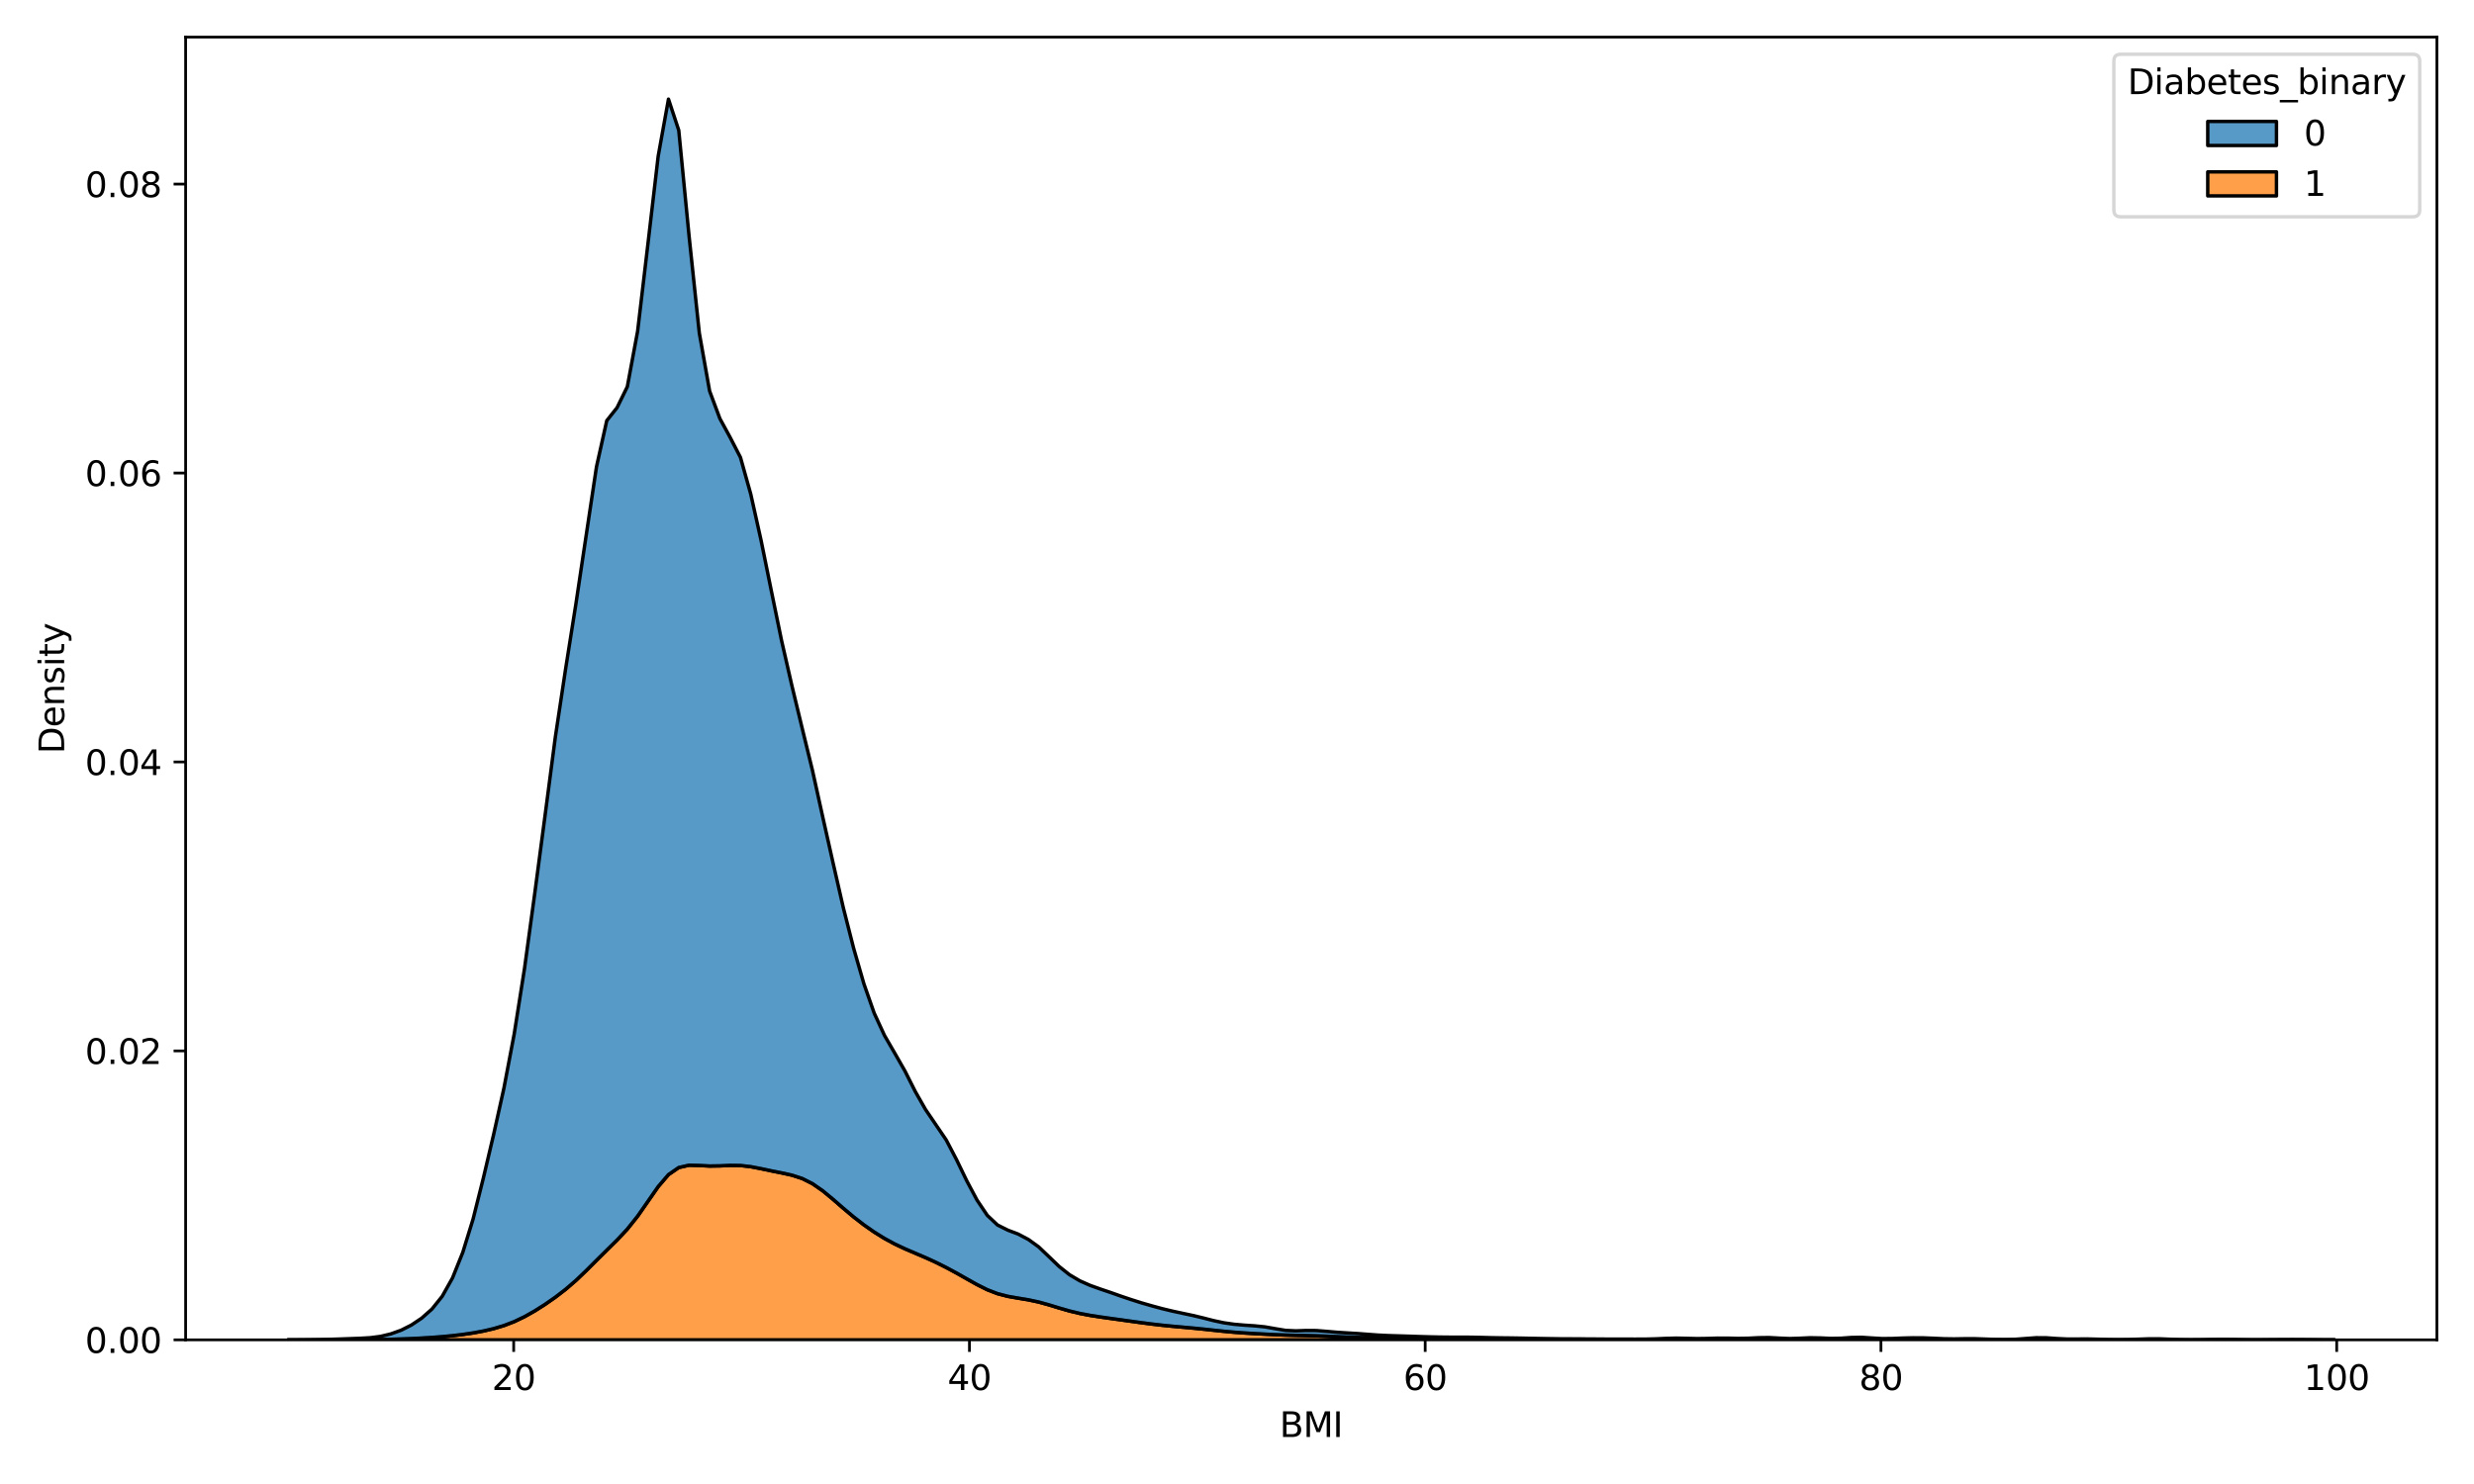 <?xml version="1.0" encoding="utf-8" standalone="no"?>
<!DOCTYPE svg PUBLIC "-//W3C//DTD SVG 1.1//EN"
  "http://www.w3.org/Graphics/SVG/1.1/DTD/svg11.dtd">
<svg xmlns:xlink="http://www.w3.org/1999/xlink" width="720pt" height="432pt" viewBox="0 0 720 432" xmlns="http://www.w3.org/2000/svg" version="1.1">
 <defs>
  <style type="text/css">*{stroke-linejoin: round; stroke-linecap: butt}</style>
 </defs>
 <g id="figure_1">
  <g id="patch_1">
   <path d="M 0 432 
L 720 432 
L 720 0 
L 0 0 
z
" style="fill: #ffffff"/>
  </g>
  <g id="axes_1">
   <g id="patch_2">
    <path d="M 54.02 390.04 
L 709.2 390.04 
L 709.2 10.8 
L 54.02 10.8 
z
" style="fill: #ffffff"/>
   </g>
   <g id="PolyCollection_1">
    <defs>
     <path id="m90938f6c0e" d="M 83.801 -41.96 
L 83.801 -41.96 
L 86.794 -41.96 
L 89.787 -41.96 
L 92.78 -41.96 
L 95.773 -41.96 
L 98.766 -41.96 
L 101.759 -41.96 
L 104.752 -41.96 
L 107.745 -41.96 
L 110.738 -41.96 
L 113.731 -41.96 
L 116.725 -41.96 
L 119.718 -41.96 
L 122.711 -41.96 
L 125.704 -41.96 
L 128.697 -41.96 
L 131.69 -41.96 
L 134.683 -41.96 
L 137.676 -41.96 
L 140.669 -41.96 
L 143.662 -41.96 
L 146.655 -41.96 
L 149.648 -41.96 
L 152.641 -41.96 
L 155.634 -41.96 
L 158.627 -41.96 
L 161.62 -41.96 
L 164.613 -41.96 
L 167.606 -41.96 
L 170.6 -41.96 
L 173.593 -41.96 
L 176.586 -41.96 
L 179.579 -41.96 
L 182.572 -41.96 
L 185.565 -41.96 
L 188.558 -41.96 
L 191.551 -41.96 
L 194.544 -41.96 
L 197.537 -41.96 
L 200.53 -41.96 
L 203.523 -41.96 
L 206.516 -41.96 
L 209.509 -41.96 
L 212.502 -41.96 
L 215.495 -41.96 
L 218.488 -41.96 
L 221.481 -41.96 
L 224.475 -41.96 
L 227.468 -41.96 
L 230.461 -41.96 
L 233.454 -41.96 
L 236.447 -41.96 
L 239.44 -41.96 
L 242.433 -41.96 
L 245.426 -41.96 
L 248.419 -41.96 
L 251.412 -41.96 
L 254.405 -41.96 
L 257.398 -41.96 
L 260.391 -41.96 
L 263.384 -41.96 
L 266.377 -41.96 
L 269.37 -41.96 
L 272.363 -41.96 
L 275.357 -41.96 
L 278.35 -41.96 
L 281.343 -41.96 
L 284.336 -41.96 
L 287.329 -41.96 
L 290.322 -41.96 
L 293.315 -41.96 
L 296.308 -41.96 
L 299.301 -41.96 
L 302.294 -41.96 
L 305.287 -41.96 
L 308.28 -41.96 
L 311.273 -41.96 
L 314.266 -41.96 
L 317.259 -41.96 
L 320.252 -41.96 
L 323.245 -41.96 
L 326.238 -41.96 
L 329.232 -41.96 
L 332.225 -41.96 
L 335.218 -41.96 
L 338.211 -41.96 
L 341.204 -41.96 
L 344.197 -41.96 
L 347.19 -41.96 
L 350.183 -41.96 
L 353.176 -41.96 
L 356.169 -41.96 
L 359.162 -41.96 
L 362.155 -41.96 
L 365.148 -41.96 
L 368.141 -41.96 
L 371.134 -41.96 
L 374.127 -41.96 
L 377.12 -41.96 
L 380.113 -41.96 
L 383.107 -41.96 
L 386.1 -41.96 
L 389.093 -41.96 
L 392.086 -41.96 
L 395.079 -41.96 
L 398.072 -41.96 
L 401.065 -41.96 
L 404.058 -41.96 
L 407.051 -41.96 
L 410.044 -41.96 
L 413.037 -41.96 
L 416.03 -41.96 
L 419.023 -41.96 
L 422.016 -41.96 
L 425.009 -41.96 
L 428.002 -41.96 
L 430.995 -41.96 
L 433.988 -41.96 
L 436.982 -41.96 
L 439.975 -41.96 
L 442.968 -41.96 
L 445.961 -41.96 
L 448.954 -41.96 
L 451.947 -41.96 
L 454.94 -41.96 
L 457.933 -41.96 
L 460.926 -41.96 
L 463.919 -41.96 
L 466.912 -41.96 
L 469.905 -41.96 
L 472.898 -41.96 
L 475.891 -41.96 
L 478.884 -41.96 
L 481.877 -41.96 
L 484.87 -41.96 
L 487.863 -41.96 
L 490.857 -41.96 
L 493.85 -41.96 
L 496.843 -41.96 
L 499.836 -41.96 
L 502.829 -41.96 
L 505.822 -41.96 
L 508.815 -41.96 
L 511.808 -41.96 
L 514.801 -41.96 
L 517.794 -41.96 
L 520.787 -41.96 
L 523.78 -41.96 
L 526.773 -41.96 
L 529.766 -41.96 
L 532.759 -41.96 
L 535.752 -41.96 
L 538.745 -41.96 
L 541.739 -41.96 
L 544.732 -41.96 
L 547.725 -41.96 
L 550.718 -41.96 
L 553.711 -41.96 
L 556.704 -41.96 
L 559.697 -41.96 
L 562.69 -41.96 
L 565.683 -41.96 
L 568.676 -41.96 
L 571.669 -41.96 
L 574.662 -41.96 
L 577.655 -41.96 
L 580.648 -41.96 
L 583.641 -41.96 
L 586.634 -41.96 
L 589.627 -41.96 
L 592.62 -41.96 
L 595.614 -41.96 
L 598.607 -41.96 
L 601.6 -41.96 
L 604.593 -41.96 
L 607.586 -41.96 
L 610.579 -41.96 
L 613.572 -41.96 
L 616.565 -41.96 
L 619.558 -41.96 
L 622.551 -41.96 
L 625.544 -41.96 
L 628.537 -41.96 
L 631.53 -41.96 
L 634.523 -41.96 
L 637.516 -41.96 
L 640.509 -41.96 
L 643.502 -41.96 
L 646.495 -41.96 
L 649.489 -41.96 
L 652.482 -41.96 
L 655.475 -41.96 
L 658.468 -41.96 
L 661.461 -41.96 
L 664.454 -41.96 
L 667.447 -41.96 
L 670.44 -41.96 
L 673.433 -41.96 
L 676.426 -41.96 
L 679.419 -41.96 
L 679.419 -41.966 
L 679.419 -41.966 
L 676.426 -41.973 
L 673.433 -41.983 
L 670.44 -41.994 
L 667.447 -42 
L 664.454 -41.997 
L 661.461 -41.989 
L 658.468 -41.98 
L 655.475 -41.974 
L 652.482 -41.972 
L 649.489 -41.973 
L 646.495 -41.974 
L 643.502 -41.973 
L 640.509 -41.971 
L 637.516 -41.971 
L 634.523 -41.975 
L 631.53 -41.981 
L 628.537 -41.986 
L 625.544 -41.986 
L 622.551 -41.982 
L 619.558 -41.978 
L 616.565 -41.976 
L 613.572 -41.979 
L 610.579 -41.986 
L 607.586 -41.993 
L 604.593 -42.001 
L 601.6 -42.01 
L 598.607 -42.021 
L 595.614 -42.029 
L 592.62 -42.028 
L 589.627 -42.017 
L 586.634 -42.003 
L 583.641 -41.996 
L 580.648 -42.001 
L 577.655 -42.014 
L 574.662 -42.028 
L 571.669 -42.04 
L 568.676 -42.052 
L 565.683 -42.067 
L 562.69 -42.085 
L 559.697 -42.097 
L 556.704 -42.098 
L 553.711 -42.085 
L 550.718 -42.066 
L 547.725 -42.048 
L 544.732 -42.037 
L 541.739 -42.033 
L 538.745 -42.035 
L 535.752 -42.041 
L 532.759 -42.05 
L 529.766 -42.057 
L 526.773 -42.057 
L 523.78 -42.049 
L 520.787 -42.039 
L 517.794 -42.032 
L 514.801 -42.025 
L 511.808 -42.017 
L 508.815 -42.007 
L 505.822 -41.999 
L 502.829 -41.998 
L 499.836 -42.005 
L 496.843 -42.018 
L 493.85 -42.033 
L 490.857 -42.048 
L 487.863 -42.058 
L 484.87 -42.063 
L 481.877 -42.063 
L 478.884 -42.061 
L 475.891 -42.061 
L 472.898 -42.063 
L 469.905 -42.071 
L 466.912 -42.085 
L 463.919 -42.105 
L 460.926 -42.129 
L 457.933 -42.151 
L 454.94 -42.167 
L 451.947 -42.176 
L 448.954 -42.184 
L 445.961 -42.197 
L 442.968 -42.222 
L 439.975 -42.26 
L 436.982 -42.301 
L 433.988 -42.336 
L 430.995 -42.356 
L 428.002 -42.362 
L 425.009 -42.363 
L 422.016 -42.366 
L 419.023 -42.377 
L 416.03 -42.395 
L 413.037 -42.418 
L 410.044 -42.45 
L 407.051 -42.49 
L 404.058 -42.534 
L 401.065 -42.576 
L 398.072 -42.618 
L 395.079 -42.677 
L 392.086 -42.768 
L 389.093 -42.893 
L 386.1 -43.029 
L 383.107 -43.141 
L 380.113 -43.217 
L 377.12 -43.276 
L 374.127 -43.355 
L 371.134 -43.474 
L 368.141 -43.622 
L 365.148 -43.784 
L 362.155 -43.963 
L 359.162 -44.182 
L 356.169 -44.455 
L 353.176 -44.768 
L 350.183 -45.087 
L 347.19 -45.383 
L 344.197 -45.652 
L 341.204 -45.919 
L 338.211 -46.217 
L 335.218 -46.563 
L 332.225 -46.95 
L 329.232 -47.361 
L 326.238 -47.779 
L 323.245 -48.193 
L 320.252 -48.614 
L 317.259 -49.08 
L 314.266 -49.646 
L 311.273 -50.363 
L 308.28 -51.225 
L 305.287 -52.141 
L 302.294 -52.97 
L 299.301 -53.611 
L 296.308 -54.105 
L 293.315 -54.629 
L 290.322 -55.403 
L 287.329 -56.557 
L 284.336 -58.055 
L 281.343 -59.734 
L 278.35 -61.427 
L 275.357 -63.039 
L 272.363 -64.533 
L 269.37 -65.901 
L 266.377 -67.178 
L 263.384 -68.46 
L 260.391 -69.869 
L 257.398 -71.491 
L 254.405 -73.349 
L 251.412 -75.441 
L 248.419 -77.759 
L 245.426 -80.273 
L 242.433 -82.878 
L 239.44 -85.355 
L 236.447 -87.434 
L 233.454 -88.937 
L 230.461 -89.906 
L 227.468 -90.565 
L 224.475 -91.161 
L 221.481 -91.795 
L 218.488 -92.373 
L 215.495 -92.716 
L 212.502 -92.749 
L 209.509 -92.61 
L 206.516 -92.562 
L 203.523 -92.723 
L 200.53 -92.801 
L 197.537 -92.121 
L 194.544 -90.058 
L 191.551 -86.568 
L 188.558 -82.261 
L 185.565 -77.966 
L 182.572 -74.207 
L 179.579 -71.005 
L 176.586 -68.06 
L 173.593 -65.101 
L 170.6 -62.109 
L 167.606 -59.252 
L 164.613 -56.672 
L 161.62 -54.372 
L 158.627 -52.288 
L 155.634 -50.386 
L 152.641 -48.695 
L 149.648 -47.264 
L 146.655 -46.115 
L 143.662 -45.22 
L 140.669 -44.524 
L 137.676 -43.972 
L 134.683 -43.53 
L 131.69 -43.175 
L 128.697 -42.89 
L 125.704 -42.66 
L 122.711 -42.473 
L 119.718 -42.323 
L 116.725 -42.206 
L 113.731 -42.119 
L 110.738 -42.06 
L 107.745 -42.022 
L 104.752 -41.999 
L 101.759 -41.985 
L 98.766 -41.975 
L 95.773 -41.969 
L 92.78 -41.964 
L 89.787 -41.962 
L 86.794 -41.961 
L 83.801 -41.96 
z
" style="stroke: #000000"/>
    </defs>
    <g clip-path="url(#pe3352482cc)">
     <use xlink:href="#m90938f6c0e" x="0" y="432" style="fill: #ff7f0e; fill-opacity: 0.75; stroke: #000000"/>
    </g>
   </g>
   <g id="PolyCollection_2">
    <defs>
     <path id="m0fb761b49d" d="M 83.801 -41.961 
L 83.801 -41.96 
L 86.794 -41.961 
L 89.787 -41.962 
L 92.78 -41.964 
L 95.773 -41.969 
L 98.766 -41.975 
L 101.759 -41.985 
L 104.752 -41.999 
L 107.745 -42.022 
L 110.738 -42.06 
L 113.731 -42.119 
L 116.725 -42.206 
L 119.718 -42.323 
L 122.711 -42.473 
L 125.704 -42.66 
L 128.697 -42.89 
L 131.69 -43.175 
L 134.683 -43.53 
L 137.676 -43.972 
L 140.669 -44.524 
L 143.662 -45.22 
L 146.655 -46.115 
L 149.648 -47.264 
L 152.641 -48.695 
L 155.634 -50.386 
L 158.627 -52.288 
L 161.62 -54.372 
L 164.613 -56.672 
L 167.606 -59.252 
L 170.6 -62.109 
L 173.593 -65.101 
L 176.586 -68.06 
L 179.579 -71.005 
L 182.572 -74.207 
L 185.565 -77.966 
L 188.558 -82.261 
L 191.551 -86.568 
L 194.544 -90.058 
L 197.537 -92.121 
L 200.53 -92.801 
L 203.523 -92.723 
L 206.516 -92.562 
L 209.509 -92.61 
L 212.502 -92.749 
L 215.495 -92.716 
L 218.488 -92.373 
L 221.481 -91.795 
L 224.475 -91.161 
L 227.468 -90.565 
L 230.461 -89.906 
L 233.454 -88.937 
L 236.447 -87.434 
L 239.44 -85.355 
L 242.433 -82.878 
L 245.426 -80.273 
L 248.419 -77.759 
L 251.412 -75.441 
L 254.405 -73.349 
L 257.398 -71.491 
L 260.391 -69.869 
L 263.384 -68.46 
L 266.377 -67.178 
L 269.37 -65.901 
L 272.363 -64.533 
L 275.357 -63.039 
L 278.35 -61.427 
L 281.343 -59.734 
L 284.336 -58.055 
L 287.329 -56.557 
L 290.322 -55.403 
L 293.315 -54.629 
L 296.308 -54.105 
L 299.301 -53.611 
L 302.294 -52.97 
L 305.287 -52.141 
L 308.28 -51.225 
L 311.273 -50.363 
L 314.266 -49.646 
L 317.259 -49.08 
L 320.252 -48.614 
L 323.245 -48.193 
L 326.238 -47.779 
L 329.232 -47.361 
L 332.225 -46.95 
L 335.218 -46.563 
L 338.211 -46.217 
L 341.204 -45.919 
L 344.197 -45.652 
L 347.19 -45.383 
L 350.183 -45.087 
L 353.176 -44.768 
L 356.169 -44.455 
L 359.162 -44.182 
L 362.155 -43.963 
L 365.148 -43.784 
L 368.141 -43.622 
L 371.134 -43.474 
L 374.127 -43.355 
L 377.12 -43.276 
L 380.113 -43.217 
L 383.107 -43.141 
L 386.1 -43.029 
L 389.093 -42.893 
L 392.086 -42.768 
L 395.079 -42.677 
L 398.072 -42.618 
L 401.065 -42.576 
L 404.058 -42.534 
L 407.051 -42.49 
L 410.044 -42.45 
L 413.037 -42.418 
L 416.03 -42.395 
L 419.023 -42.377 
L 422.016 -42.366 
L 425.009 -42.363 
L 428.002 -42.362 
L 430.995 -42.356 
L 433.988 -42.336 
L 436.982 -42.301 
L 439.975 -42.26 
L 442.968 -42.222 
L 445.961 -42.197 
L 448.954 -42.184 
L 451.947 -42.176 
L 454.94 -42.167 
L 457.933 -42.151 
L 460.926 -42.129 
L 463.919 -42.105 
L 466.912 -42.085 
L 469.905 -42.071 
L 472.898 -42.063 
L 475.891 -42.061 
L 478.884 -42.061 
L 481.877 -42.063 
L 484.87 -42.063 
L 487.863 -42.058 
L 490.857 -42.048 
L 493.85 -42.033 
L 496.843 -42.018 
L 499.836 -42.005 
L 502.829 -41.998 
L 505.822 -41.999 
L 508.815 -42.007 
L 511.808 -42.017 
L 514.801 -42.025 
L 517.794 -42.032 
L 520.787 -42.039 
L 523.78 -42.049 
L 526.773 -42.057 
L 529.766 -42.057 
L 532.759 -42.05 
L 535.752 -42.041 
L 538.745 -42.035 
L 541.739 -42.033 
L 544.732 -42.037 
L 547.725 -42.048 
L 550.718 -42.066 
L 553.711 -42.085 
L 556.704 -42.098 
L 559.697 -42.097 
L 562.69 -42.085 
L 565.683 -42.067 
L 568.676 -42.052 
L 571.669 -42.04 
L 574.662 -42.028 
L 577.655 -42.014 
L 580.648 -42.001 
L 583.641 -41.996 
L 586.634 -42.003 
L 589.627 -42.017 
L 592.62 -42.028 
L 595.614 -42.029 
L 598.607 -42.021 
L 601.6 -42.01 
L 604.593 -42.001 
L 607.586 -41.993 
L 610.579 -41.986 
L 613.572 -41.979 
L 616.565 -41.976 
L 619.558 -41.978 
L 622.551 -41.982 
L 625.544 -41.986 
L 628.537 -41.986 
L 631.53 -41.981 
L 634.523 -41.975 
L 637.516 -41.971 
L 640.509 -41.971 
L 643.502 -41.973 
L 646.495 -41.974 
L 649.489 -41.973 
L 652.482 -41.972 
L 655.475 -41.974 
L 658.468 -41.98 
L 661.461 -41.989 
L 664.454 -41.997 
L 667.447 -42 
L 670.44 -41.994 
L 673.433 -41.983 
L 676.426 -41.973 
L 679.419 -41.966 
L 679.419 -41.966 
L 679.419 -41.966 
L 676.426 -41.976 
L 673.433 -41.994 
L 670.44 -42.021 
L 667.447 -42.04 
L 664.454 -42.033 
L 661.461 -42.007 
L 658.468 -41.988 
L 655.475 -41.991 
L 652.482 -42.03 
L 649.489 -42.091 
L 646.495 -42.117 
L 643.502 -42.075 
L 640.509 -42.016 
L 637.516 -41.994 
L 634.523 -42.032 
L 631.53 -42.139 
L 628.537 -42.257 
L 625.544 -42.266 
L 622.551 -42.162 
L 619.558 -42.057 
L 616.565 -42.018 
L 613.572 -42.052 
L 610.579 -42.146 
L 607.586 -42.22 
L 604.593 -42.208 
L 601.6 -42.202 
L 598.607 -42.343 
L 595.614 -42.557 
L 592.62 -42.579 
L 589.627 -42.36 
L 586.634 -42.132 
L 583.641 -42.041 
L 580.648 -42.076 
L 577.655 -42.193 
L 574.662 -42.296 
L 571.669 -42.291 
L 568.676 -42.241 
L 565.683 -42.286 
L 562.69 -42.428 
L 559.697 -42.542 
L 556.704 -42.558 
L 553.711 -42.483 
L 550.718 -42.36 
L 547.725 -42.332 
L 544.732 -42.507 
L 541.739 -42.705 
L 538.745 -42.65 
L 535.752 -42.435 
L 532.759 -42.383 
L 529.766 -42.52 
L 526.773 -42.57 
L 523.78 -42.431 
L 520.787 -42.341 
L 517.794 -42.468 
L 514.801 -42.628 
L 511.808 -42.587 
L 508.815 -42.436 
L 505.822 -42.392 
L 502.829 -42.456 
L 499.836 -42.461 
L 496.843 -42.371 
L 493.85 -42.331 
L 490.857 -42.405 
L 487.863 -42.465 
L 484.87 -42.39 
L 481.877 -42.257 
L 478.884 -42.182 
L 475.891 -42.172 
L 472.898 -42.176 
L 469.905 -42.18 
L 466.912 -42.192 
L 463.919 -42.215 
L 460.926 -42.233 
L 457.933 -42.235 
L 454.94 -42.239 
L 451.947 -42.271 
L 448.954 -42.326 
L 445.961 -42.392 
L 442.968 -42.46 
L 439.975 -42.51 
L 436.982 -42.543 
L 433.988 -42.593 
L 430.995 -42.669 
L 428.002 -42.728 
L 425.009 -42.743 
L 422.016 -42.746 
L 419.023 -42.775 
L 416.03 -42.837 
L 413.037 -42.923 
L 410.044 -43.023 
L 407.051 -43.115 
L 404.058 -43.204 
L 401.065 -43.348 
L 398.072 -43.569 
L 395.079 -43.8 
L 392.086 -43.976 
L 389.093 -44.167 
L 386.1 -44.429 
L 383.107 -44.666 
L 380.113 -44.688 
L 377.12 -44.581 
L 374.127 -44.718 
L 371.134 -45.213 
L 368.141 -45.74 
L 365.148 -46.04 
L 362.155 -46.238 
L 359.162 -46.497 
L 356.169 -46.927 
L 353.176 -47.562 
L 350.183 -48.331 
L 347.19 -49.049 
L 344.197 -49.684 
L 341.204 -50.33 
L 338.211 -51.049 
L 335.218 -51.863 
L 332.225 -52.723 
L 329.232 -53.674 
L 326.238 -54.68 
L 323.245 -55.74 
L 320.252 -56.751 
L 317.259 -57.819 
L 314.266 -59.143 
L 311.273 -60.912 
L 308.28 -63.286 
L 305.287 -66.161 
L 302.294 -69.015 
L 299.301 -71.176 
L 296.308 -72.759 
L 293.315 -73.89 
L 290.322 -75.381 
L 287.329 -78.203 
L 284.336 -82.661 
L 281.343 -88.282 
L 278.35 -94.47 
L 275.357 -100.178 
L 272.363 -104.583 
L 269.37 -108.986 
L 266.377 -114.236 
L 263.384 -120.19 
L 260.391 -125.431 
L 257.398 -130.6 
L 254.405 -137.096 
L 251.412 -145.636 
L 248.419 -155.996 
L 245.426 -167.754 
L 242.433 -180.843 
L 239.44 -194.169 
L 236.447 -207.734 
L 233.454 -220.001 
L 230.461 -232.407 
L 227.468 -245.481 
L 224.475 -260.025 
L 221.481 -274.753 
L 218.488 -288.163 
L 215.495 -298.844 
L 212.502 -304.643 
L 209.509 -310.141 
L 206.516 -318.17 
L 203.523 -335.031 
L 200.53 -363.368 
L 197.537 -394.066 
L 194.544 -403.141 
L 191.551 -386.558 
L 188.558 -360.945 
L 185.565 -335.585 
L 182.572 -319.442 
L 179.579 -313.328 
L 176.586 -309.55 
L 173.593 -296.106 
L 170.6 -276.186 
L 167.606 -256.214 
L 164.613 -237.325 
L 161.62 -217.459 
L 158.627 -194.612 
L 155.634 -171.963 
L 152.641 -150.017 
L 149.648 -131.005 
L 146.655 -115.227 
L 143.662 -101.756 
L 140.669 -89.057 
L 137.676 -77.116 
L 134.683 -67.428 
L 131.69 -59.976 
L 128.697 -54.647 
L 125.704 -50.919 
L 122.711 -48.265 
L 119.718 -46.268 
L 116.725 -44.761 
L 113.731 -43.69 
L 110.738 -42.972 
L 107.745 -42.585 
L 104.752 -42.413 
L 101.759 -42.306 
L 98.766 -42.198 
L 95.773 -42.103 
L 92.78 -42.031 
L 89.787 -41.986 
L 86.794 -41.966 
L 83.801 -41.961 
z
" style="stroke: #000000"/>
    </defs>
    <g clip-path="url(#pe3352482cc)">
     <use xlink:href="#m0fb761b49d" x="0" y="432" style="fill: #1f77b4; fill-opacity: 0.75; stroke: #000000"/>
    </g>
   </g>
   <g id="matplotlib.axis_1">
    <g id="xtick_1">
     <g id="line2d_1">
      <defs>
       <path id="m87fcf7a54c" d="M 0 0 
L 0 3.5 
" style="stroke: #000000; stroke-width: 0.8"/>
      </defs>
      <g>
       <use xlink:href="#m87fcf7a54c" x="149.494" y="390.04" style="stroke: #000000; stroke-width: 0.8"/>
      </g>
     </g>
     <g id="text_1">
      <!-- 20 -->
      <g transform="translate(143.131 404.638) scale(0.1 -0.1)">
       <defs>
        <path id="DejaVuSans-32" d="M 1228 531 
L 3431 531 
L 3431 0 
L 469 0 
L 469 531 
Q 828 903 1448 1529 
Q 2069 2156 2228 2338 
Q 2531 2678 2651 2914 
Q 2772 3150 2772 3378 
Q 2772 3750 2511 3984 
Q 2250 4219 1831 4219 
Q 1534 4219 1204 4116 
Q 875 4013 500 3803 
L 500 4441 
Q 881 4594 1212 4672 
Q 1544 4750 1819 4750 
Q 2544 4750 2975 4387 
Q 3406 4025 3406 3419 
Q 3406 3131 3298 2873 
Q 3191 2616 2906 2266 
Q 2828 2175 2409 1742 
Q 1991 1309 1228 531 
z
" transform="scale(0.016)"/>
        <path id="DejaVuSans-30" d="M 2034 4250 
Q 1547 4250 1301 3770 
Q 1056 3291 1056 2328 
Q 1056 1369 1301 889 
Q 1547 409 2034 409 
Q 2525 409 2770 889 
Q 3016 1369 3016 2328 
Q 3016 3291 2770 3770 
Q 2525 4250 2034 4250 
z
M 2034 4750 
Q 2819 4750 3233 4129 
Q 3647 3509 3647 2328 
Q 3647 1150 3233 529 
Q 2819 -91 2034 -91 
Q 1250 -91 836 529 
Q 422 1150 422 2328 
Q 422 3509 836 4129 
Q 1250 4750 2034 4750 
z
" transform="scale(0.016)"/>
       </defs>
       <use xlink:href="#DejaVuSans-32"/>
       <use xlink:href="#DejaVuSans-30" x="63.623"/>
      </g>
     </g>
    </g>
    <g id="xtick_2">
     <g id="line2d_2">
      <g>
       <use xlink:href="#m87fcf7a54c" x="282.132" y="390.04" style="stroke: #000000; stroke-width: 0.8"/>
      </g>
     </g>
     <g id="text_2">
      <!-- 40 -->
      <g transform="translate(275.769 404.638) scale(0.1 -0.1)">
       <defs>
        <path id="DejaVuSans-34" d="M 2419 4116 
L 825 1625 
L 2419 1625 
L 2419 4116 
z
M 2253 4666 
L 3047 4666 
L 3047 1625 
L 3713 1625 
L 3713 1100 
L 3047 1100 
L 3047 0 
L 2419 0 
L 2419 1100 
L 313 1100 
L 313 1709 
L 2253 4666 
z
" transform="scale(0.016)"/>
       </defs>
       <use xlink:href="#DejaVuSans-34"/>
       <use xlink:href="#DejaVuSans-30" x="63.623"/>
      </g>
     </g>
    </g>
    <g id="xtick_3">
     <g id="line2d_3">
      <g>
       <use xlink:href="#m87fcf7a54c" x="414.769" y="390.04" style="stroke: #000000; stroke-width: 0.8"/>
      </g>
     </g>
     <g id="text_3">
      <!-- 60 -->
      <g transform="translate(408.407 404.638) scale(0.1 -0.1)">
       <defs>
        <path id="DejaVuSans-36" d="M 2113 2584 
Q 1688 2584 1439 2293 
Q 1191 2003 1191 1497 
Q 1191 994 1439 701 
Q 1688 409 2113 409 
Q 2538 409 2786 701 
Q 3034 994 3034 1497 
Q 3034 2003 2786 2293 
Q 2538 2584 2113 2584 
z
M 3366 4563 
L 3366 3988 
Q 3128 4100 2886 4159 
Q 2644 4219 2406 4219 
Q 1781 4219 1451 3797 
Q 1122 3375 1075 2522 
Q 1259 2794 1537 2939 
Q 1816 3084 2150 3084 
Q 2853 3084 3261 2657 
Q 3669 2231 3669 1497 
Q 3669 778 3244 343 
Q 2819 -91 2113 -91 
Q 1303 -91 875 529 
Q 447 1150 447 2328 
Q 447 3434 972 4092 
Q 1497 4750 2381 4750 
Q 2619 4750 2861 4703 
Q 3103 4656 3366 4563 
z
" transform="scale(0.016)"/>
       </defs>
       <use xlink:href="#DejaVuSans-36"/>
       <use xlink:href="#DejaVuSans-30" x="63.623"/>
      </g>
     </g>
    </g>
    <g id="xtick_4">
     <g id="line2d_4">
      <g>
       <use xlink:href="#m87fcf7a54c" x="547.407" y="390.04" style="stroke: #000000; stroke-width: 0.8"/>
      </g>
     </g>
     <g id="text_4">
      <!-- 80 -->
      <g transform="translate(541.045 404.638) scale(0.1 -0.1)">
       <defs>
        <path id="DejaVuSans-38" d="M 2034 2216 
Q 1584 2216 1326 1975 
Q 1069 1734 1069 1313 
Q 1069 891 1326 650 
Q 1584 409 2034 409 
Q 2484 409 2743 651 
Q 3003 894 3003 1313 
Q 3003 1734 2745 1975 
Q 2488 2216 2034 2216 
z
M 1403 2484 
Q 997 2584 770 2862 
Q 544 3141 544 3541 
Q 544 4100 942 4425 
Q 1341 4750 2034 4750 
Q 2731 4750 3128 4425 
Q 3525 4100 3525 3541 
Q 3525 3141 3298 2862 
Q 3072 2584 2669 2484 
Q 3125 2378 3379 2068 
Q 3634 1759 3634 1313 
Q 3634 634 3220 271 
Q 2806 -91 2034 -91 
Q 1263 -91 848 271 
Q 434 634 434 1313 
Q 434 1759 690 2068 
Q 947 2378 1403 2484 
z
M 1172 3481 
Q 1172 3119 1398 2916 
Q 1625 2713 2034 2713 
Q 2441 2713 2670 2916 
Q 2900 3119 2900 3481 
Q 2900 3844 2670 4047 
Q 2441 4250 2034 4250 
Q 1625 4250 1398 4047 
Q 1172 3844 1172 3481 
z
" transform="scale(0.016)"/>
       </defs>
       <use xlink:href="#DejaVuSans-38"/>
       <use xlink:href="#DejaVuSans-30" x="63.623"/>
      </g>
     </g>
    </g>
    <g id="xtick_5">
     <g id="line2d_5">
      <g>
       <use xlink:href="#m87fcf7a54c" x="680.045" y="390.04" style="stroke: #000000; stroke-width: 0.8"/>
      </g>
     </g>
     <g id="text_5">
      <!-- 100 -->
      <g transform="translate(670.501 404.638) scale(0.1 -0.1)">
       <defs>
        <path id="DejaVuSans-31" d="M 794 531 
L 1825 531 
L 1825 4091 
L 703 3866 
L 703 4441 
L 1819 4666 
L 2450 4666 
L 2450 531 
L 3481 531 
L 3481 0 
L 794 0 
L 794 531 
z
" transform="scale(0.016)"/>
       </defs>
       <use xlink:href="#DejaVuSans-31"/>
       <use xlink:href="#DejaVuSans-30" x="63.623"/>
       <use xlink:href="#DejaVuSans-30" x="127.246"/>
      </g>
     </g>
    </g>
    <g id="text_6">
     <!-- BMI -->
     <g transform="translate(372.39 418.317) scale(0.1 -0.1)">
      <defs>
       <path id="DejaVuSans-42" d="M 1259 2228 
L 1259 519 
L 2272 519 
Q 2781 519 3026 730 
Q 3272 941 3272 1375 
Q 3272 1813 3026 2020 
Q 2781 2228 2272 2228 
L 1259 2228 
z
M 1259 4147 
L 1259 2741 
L 2194 2741 
Q 2656 2741 2882 2914 
Q 3109 3088 3109 3444 
Q 3109 3797 2882 3972 
Q 2656 4147 2194 4147 
L 1259 4147 
z
M 628 4666 
L 2241 4666 
Q 2963 4666 3353 4366 
Q 3744 4066 3744 3513 
Q 3744 3084 3544 2831 
Q 3344 2578 2956 2516 
Q 3422 2416 3680 2098 
Q 3938 1781 3938 1306 
Q 3938 681 3513 340 
Q 3088 0 2303 0 
L 628 0 
L 628 4666 
z
" transform="scale(0.016)"/>
       <path id="DejaVuSans-4d" d="M 628 4666 
L 1569 4666 
L 2759 1491 
L 3956 4666 
L 4897 4666 
L 4897 0 
L 4281 0 
L 4281 4097 
L 3078 897 
L 2444 897 
L 1241 4097 
L 1241 0 
L 628 0 
L 628 4666 
z
" transform="scale(0.016)"/>
       <path id="DejaVuSans-49" d="M 628 4666 
L 1259 4666 
L 1259 0 
L 628 0 
L 628 4666 
z
" transform="scale(0.016)"/>
      </defs>
      <use xlink:href="#DejaVuSans-42"/>
      <use xlink:href="#DejaVuSans-4d" x="68.604"/>
      <use xlink:href="#DejaVuSans-49" x="154.883"/>
     </g>
    </g>
   </g>
   <g id="matplotlib.axis_2">
    <g id="ytick_1">
     <g id="line2d_6">
      <defs>
       <path id="ma852265da4" d="M 0 0 
L -3.5 0 
" style="stroke: #000000; stroke-width: 0.8"/>
      </defs>
      <g>
       <use xlink:href="#ma852265da4" x="54.02" y="390.04" style="stroke: #000000; stroke-width: 0.8"/>
      </g>
     </g>
     <g id="text_7">
      <!-- 0.00 -->
      <g transform="translate(24.754 393.839) scale(0.1 -0.1)">
       <defs>
        <path id="DejaVuSans-2e" d="M 684 794 
L 1344 794 
L 1344 0 
L 684 0 
L 684 794 
z
" transform="scale(0.016)"/>
       </defs>
       <use xlink:href="#DejaVuSans-30"/>
       <use xlink:href="#DejaVuSans-2e" x="63.623"/>
       <use xlink:href="#DejaVuSans-30" x="95.41"/>
       <use xlink:href="#DejaVuSans-30" x="159.033"/>
      </g>
     </g>
    </g>
    <g id="ytick_2">
     <g id="line2d_7">
      <g>
       <use xlink:href="#ma852265da4" x="54.02" y="305.926" style="stroke: #000000; stroke-width: 0.8"/>
      </g>
     </g>
     <g id="text_8">
      <!-- 0.02 -->
      <g transform="translate(24.754 309.725) scale(0.1 -0.1)">
       <use xlink:href="#DejaVuSans-30"/>
       <use xlink:href="#DejaVuSans-2e" x="63.623"/>
       <use xlink:href="#DejaVuSans-30" x="95.41"/>
       <use xlink:href="#DejaVuSans-32" x="159.033"/>
      </g>
     </g>
    </g>
    <g id="ytick_3">
     <g id="line2d_8">
      <g>
       <use xlink:href="#ma852265da4" x="54.02" y="221.811" style="stroke: #000000; stroke-width: 0.8"/>
      </g>
     </g>
     <g id="text_9">
      <!-- 0.04 -->
      <g transform="translate(24.754 225.611) scale(0.1 -0.1)">
       <use xlink:href="#DejaVuSans-30"/>
       <use xlink:href="#DejaVuSans-2e" x="63.623"/>
       <use xlink:href="#DejaVuSans-30" x="95.41"/>
       <use xlink:href="#DejaVuSans-34" x="159.033"/>
      </g>
     </g>
    </g>
    <g id="ytick_4">
     <g id="line2d_9">
      <g>
       <use xlink:href="#ma852265da4" x="54.02" y="137.697" style="stroke: #000000; stroke-width: 0.8"/>
      </g>
     </g>
     <g id="text_10">
      <!-- 0.06 -->
      <g transform="translate(24.754 141.496) scale(0.1 -0.1)">
       <use xlink:href="#DejaVuSans-30"/>
       <use xlink:href="#DejaVuSans-2e" x="63.623"/>
       <use xlink:href="#DejaVuSans-30" x="95.41"/>
       <use xlink:href="#DejaVuSans-36" x="159.033"/>
      </g>
     </g>
    </g>
    <g id="ytick_5">
     <g id="line2d_10">
      <g>
       <use xlink:href="#ma852265da4" x="54.02" y="53.583" style="stroke: #000000; stroke-width: 0.8"/>
      </g>
     </g>
     <g id="text_11">
      <!-- 0.08 -->
      <g transform="translate(24.754 57.382) scale(0.1 -0.1)">
       <use xlink:href="#DejaVuSans-30"/>
       <use xlink:href="#DejaVuSans-2e" x="63.623"/>
       <use xlink:href="#DejaVuSans-30" x="95.41"/>
       <use xlink:href="#DejaVuSans-38" x="159.033"/>
      </g>
     </g>
    </g>
    <g id="text_12">
     <!-- Density -->
     <g transform="translate(18.675 219.429) rotate(-90) scale(0.1 -0.1)">
      <defs>
       <path id="DejaVuSans-44" d="M 1259 4147 
L 1259 519 
L 2022 519 
Q 2988 519 3436 956 
Q 3884 1394 3884 2338 
Q 3884 3275 3436 3711 
Q 2988 4147 2022 4147 
L 1259 4147 
z
M 628 4666 
L 1925 4666 
Q 3281 4666 3915 4102 
Q 4550 3538 4550 2338 
Q 4550 1131 3912 565 
Q 3275 0 1925 0 
L 628 0 
L 628 4666 
z
" transform="scale(0.016)"/>
       <path id="DejaVuSans-65" d="M 3597 1894 
L 3597 1613 
L 953 1613 
Q 991 1019 1311 708 
Q 1631 397 2203 397 
Q 2534 397 2845 478 
Q 3156 559 3463 722 
L 3463 178 
Q 3153 47 2828 -22 
Q 2503 -91 2169 -91 
Q 1331 -91 842 396 
Q 353 884 353 1716 
Q 353 2575 817 3079 
Q 1281 3584 2069 3584 
Q 2775 3584 3186 3129 
Q 3597 2675 3597 1894 
z
M 3022 2063 
Q 3016 2534 2758 2815 
Q 2500 3097 2075 3097 
Q 1594 3097 1305 2825 
Q 1016 2553 972 2059 
L 3022 2063 
z
" transform="scale(0.016)"/>
       <path id="DejaVuSans-6e" d="M 3513 2113 
L 3513 0 
L 2938 0 
L 2938 2094 
Q 2938 2591 2744 2837 
Q 2550 3084 2163 3084 
Q 1697 3084 1428 2787 
Q 1159 2491 1159 1978 
L 1159 0 
L 581 0 
L 581 3500 
L 1159 3500 
L 1159 2956 
Q 1366 3272 1645 3428 
Q 1925 3584 2291 3584 
Q 2894 3584 3203 3211 
Q 3513 2838 3513 2113 
z
" transform="scale(0.016)"/>
       <path id="DejaVuSans-73" d="M 2834 3397 
L 2834 2853 
Q 2591 2978 2328 3040 
Q 2066 3103 1784 3103 
Q 1356 3103 1142 2972 
Q 928 2841 928 2578 
Q 928 2378 1081 2264 
Q 1234 2150 1697 2047 
L 1894 2003 
Q 2506 1872 2764 1633 
Q 3022 1394 3022 966 
Q 3022 478 2636 193 
Q 2250 -91 1575 -91 
Q 1294 -91 989 -36 
Q 684 19 347 128 
L 347 722 
Q 666 556 975 473 
Q 1284 391 1588 391 
Q 1994 391 2212 530 
Q 2431 669 2431 922 
Q 2431 1156 2273 1281 
Q 2116 1406 1581 1522 
L 1381 1569 
Q 847 1681 609 1914 
Q 372 2147 372 2553 
Q 372 3047 722 3315 
Q 1072 3584 1716 3584 
Q 2034 3584 2315 3537 
Q 2597 3491 2834 3397 
z
" transform="scale(0.016)"/>
       <path id="DejaVuSans-69" d="M 603 3500 
L 1178 3500 
L 1178 0 
L 603 0 
L 603 3500 
z
M 603 4863 
L 1178 4863 
L 1178 4134 
L 603 4134 
L 603 4863 
z
" transform="scale(0.016)"/>
       <path id="DejaVuSans-74" d="M 1172 4494 
L 1172 3500 
L 2356 3500 
L 2356 3053 
L 1172 3053 
L 1172 1153 
Q 1172 725 1289 603 
Q 1406 481 1766 481 
L 2356 481 
L 2356 0 
L 1766 0 
Q 1100 0 847 248 
Q 594 497 594 1153 
L 594 3053 
L 172 3053 
L 172 3500 
L 594 3500 
L 594 4494 
L 1172 4494 
z
" transform="scale(0.016)"/>
       <path id="DejaVuSans-79" d="M 2059 -325 
Q 1816 -950 1584 -1140 
Q 1353 -1331 966 -1331 
L 506 -1331 
L 506 -850 
L 844 -850 
Q 1081 -850 1212 -737 
Q 1344 -625 1503 -206 
L 1606 56 
L 191 3500 
L 800 3500 
L 1894 763 
L 2988 3500 
L 3597 3500 
L 2059 -325 
z
" transform="scale(0.016)"/>
      </defs>
      <use xlink:href="#DejaVuSans-44"/>
      <use xlink:href="#DejaVuSans-65" x="77.002"/>
      <use xlink:href="#DejaVuSans-6e" x="138.525"/>
      <use xlink:href="#DejaVuSans-73" x="201.904"/>
      <use xlink:href="#DejaVuSans-69" x="254.004"/>
      <use xlink:href="#DejaVuSans-74" x="281.787"/>
      <use xlink:href="#DejaVuSans-79" x="320.996"/>
     </g>
    </g>
   </g>
   <g id="patch_3">
    <path d="M 54.02 390.04 
L 54.02 10.8 
" style="fill: none; stroke: #000000; stroke-width: 0.8; stroke-linejoin: miter; stroke-linecap: square"/>
   </g>
   <g id="patch_4">
    <path d="M 709.2 390.04 
L 709.2 10.8 
" style="fill: none; stroke: #000000; stroke-width: 0.8; stroke-linejoin: miter; stroke-linecap: square"/>
   </g>
   <g id="patch_5">
    <path d="M 54.02 390.04 
L 709.2 390.04 
" style="fill: none; stroke: #000000; stroke-width: 0.8; stroke-linejoin: miter; stroke-linecap: square"/>
   </g>
   <g id="patch_6">
    <path d="M 54.02 10.8 
L 709.2 10.8 
" style="fill: none; stroke: #000000; stroke-width: 0.8; stroke-linejoin: miter; stroke-linecap: square"/>
   </g>
   <g id="legend_1">
    <g id="patch_7">
     <path d="M 617.188 63.112 
L 702.2 63.112 
Q 704.2 63.112 704.2 61.112 
L 704.2 17.8 
Q 704.2 15.8 702.2 15.8 
L 617.188 15.8 
Q 615.188 15.8 615.188 17.8 
L 615.188 61.112 
Q 615.188 63.112 617.188 63.112 
z
" style="fill: #ffffff; opacity: 0.8; stroke: #cccccc; stroke-linejoin: miter"/>
    </g>
    <g id="text_13">
     <!-- Diabetes_binary -->
     <g transform="translate(619.188 27.398) scale(0.1 -0.1)">
      <defs>
       <path id="DejaVuSans-61" d="M 2194 1759 
Q 1497 1759 1228 1600 
Q 959 1441 959 1056 
Q 959 750 1161 570 
Q 1363 391 1709 391 
Q 2188 391 2477 730 
Q 2766 1069 2766 1631 
L 2766 1759 
L 2194 1759 
z
M 3341 1997 
L 3341 0 
L 2766 0 
L 2766 531 
Q 2569 213 2275 61 
Q 1981 -91 1556 -91 
Q 1019 -91 701 211 
Q 384 513 384 1019 
Q 384 1609 779 1909 
Q 1175 2209 1959 2209 
L 2766 2209 
L 2766 2266 
Q 2766 2663 2505 2880 
Q 2244 3097 1772 3097 
Q 1472 3097 1187 3025 
Q 903 2953 641 2809 
L 641 3341 
Q 956 3463 1253 3523 
Q 1550 3584 1831 3584 
Q 2591 3584 2966 3190 
Q 3341 2797 3341 1997 
z
" transform="scale(0.016)"/>
       <path id="DejaVuSans-62" d="M 3116 1747 
Q 3116 2381 2855 2742 
Q 2594 3103 2138 3103 
Q 1681 3103 1420 2742 
Q 1159 2381 1159 1747 
Q 1159 1113 1420 752 
Q 1681 391 2138 391 
Q 2594 391 2855 752 
Q 3116 1113 3116 1747 
z
M 1159 2969 
Q 1341 3281 1617 3432 
Q 1894 3584 2278 3584 
Q 2916 3584 3314 3078 
Q 3713 2572 3713 1747 
Q 3713 922 3314 415 
Q 2916 -91 2278 -91 
Q 1894 -91 1617 61 
Q 1341 213 1159 525 
L 1159 0 
L 581 0 
L 581 4863 
L 1159 4863 
L 1159 2969 
z
" transform="scale(0.016)"/>
       <path id="DejaVuSans-5f" d="M 3263 -1063 
L 3263 -1509 
L -63 -1509 
L -63 -1063 
L 3263 -1063 
z
" transform="scale(0.016)"/>
       <path id="DejaVuSans-72" d="M 2631 2963 
Q 2534 3019 2420 3045 
Q 2306 3072 2169 3072 
Q 1681 3072 1420 2755 
Q 1159 2438 1159 1844 
L 1159 0 
L 581 0 
L 581 3500 
L 1159 3500 
L 1159 2956 
Q 1341 3275 1631 3429 
Q 1922 3584 2338 3584 
Q 2397 3584 2469 3576 
Q 2541 3569 2628 3553 
L 2631 2963 
z
" transform="scale(0.016)"/>
      </defs>
      <use xlink:href="#DejaVuSans-44"/>
      <use xlink:href="#DejaVuSans-69" x="77.002"/>
      <use xlink:href="#DejaVuSans-61" x="104.785"/>
      <use xlink:href="#DejaVuSans-62" x="166.064"/>
      <use xlink:href="#DejaVuSans-65" x="229.541"/>
      <use xlink:href="#DejaVuSans-74" x="291.064"/>
      <use xlink:href="#DejaVuSans-65" x="330.273"/>
      <use xlink:href="#DejaVuSans-73" x="391.797"/>
      <use xlink:href="#DejaVuSans-5f" x="443.896"/>
      <use xlink:href="#DejaVuSans-62" x="493.896"/>
      <use xlink:href="#DejaVuSans-69" x="557.373"/>
      <use xlink:href="#DejaVuSans-6e" x="585.156"/>
      <use xlink:href="#DejaVuSans-61" x="648.535"/>
      <use xlink:href="#DejaVuSans-72" x="709.814"/>
      <use xlink:href="#DejaVuSans-79" x="750.928"/>
     </g>
    </g>
    <g id="patch_8">
     <path d="M 642.513 42.355 
L 662.513 42.355 
L 662.513 35.355 
L 642.513 35.355 
z
" style="fill: #1f77b4; fill-opacity: 0.75; stroke: #000000; stroke-linejoin: miter"/>
    </g>
    <g id="text_14">
     <!-- 0 -->
     <g transform="translate(670.513 42.355) scale(0.1 -0.1)">
      <use xlink:href="#DejaVuSans-30"/>
     </g>
    </g>
    <g id="patch_9">
     <path d="M 642.513 57.033 
L 662.513 57.033 
L 662.513 50.033 
L 642.513 50.033 
z
" style="fill: #ff7f0e; fill-opacity: 0.75; stroke: #000000; stroke-linejoin: miter"/>
    </g>
    <g id="text_15">
     <!-- 1 -->
     <g transform="translate(670.513 57.033) scale(0.1 -0.1)">
      <use xlink:href="#DejaVuSans-31"/>
     </g>
    </g>
   </g>
  </g>
 </g>
 <defs>
  <clipPath id="pe3352482cc">
   <rect x="54.02" y="10.8" width="655.18" height="379.24"/>
  </clipPath>
 </defs>
</svg>
